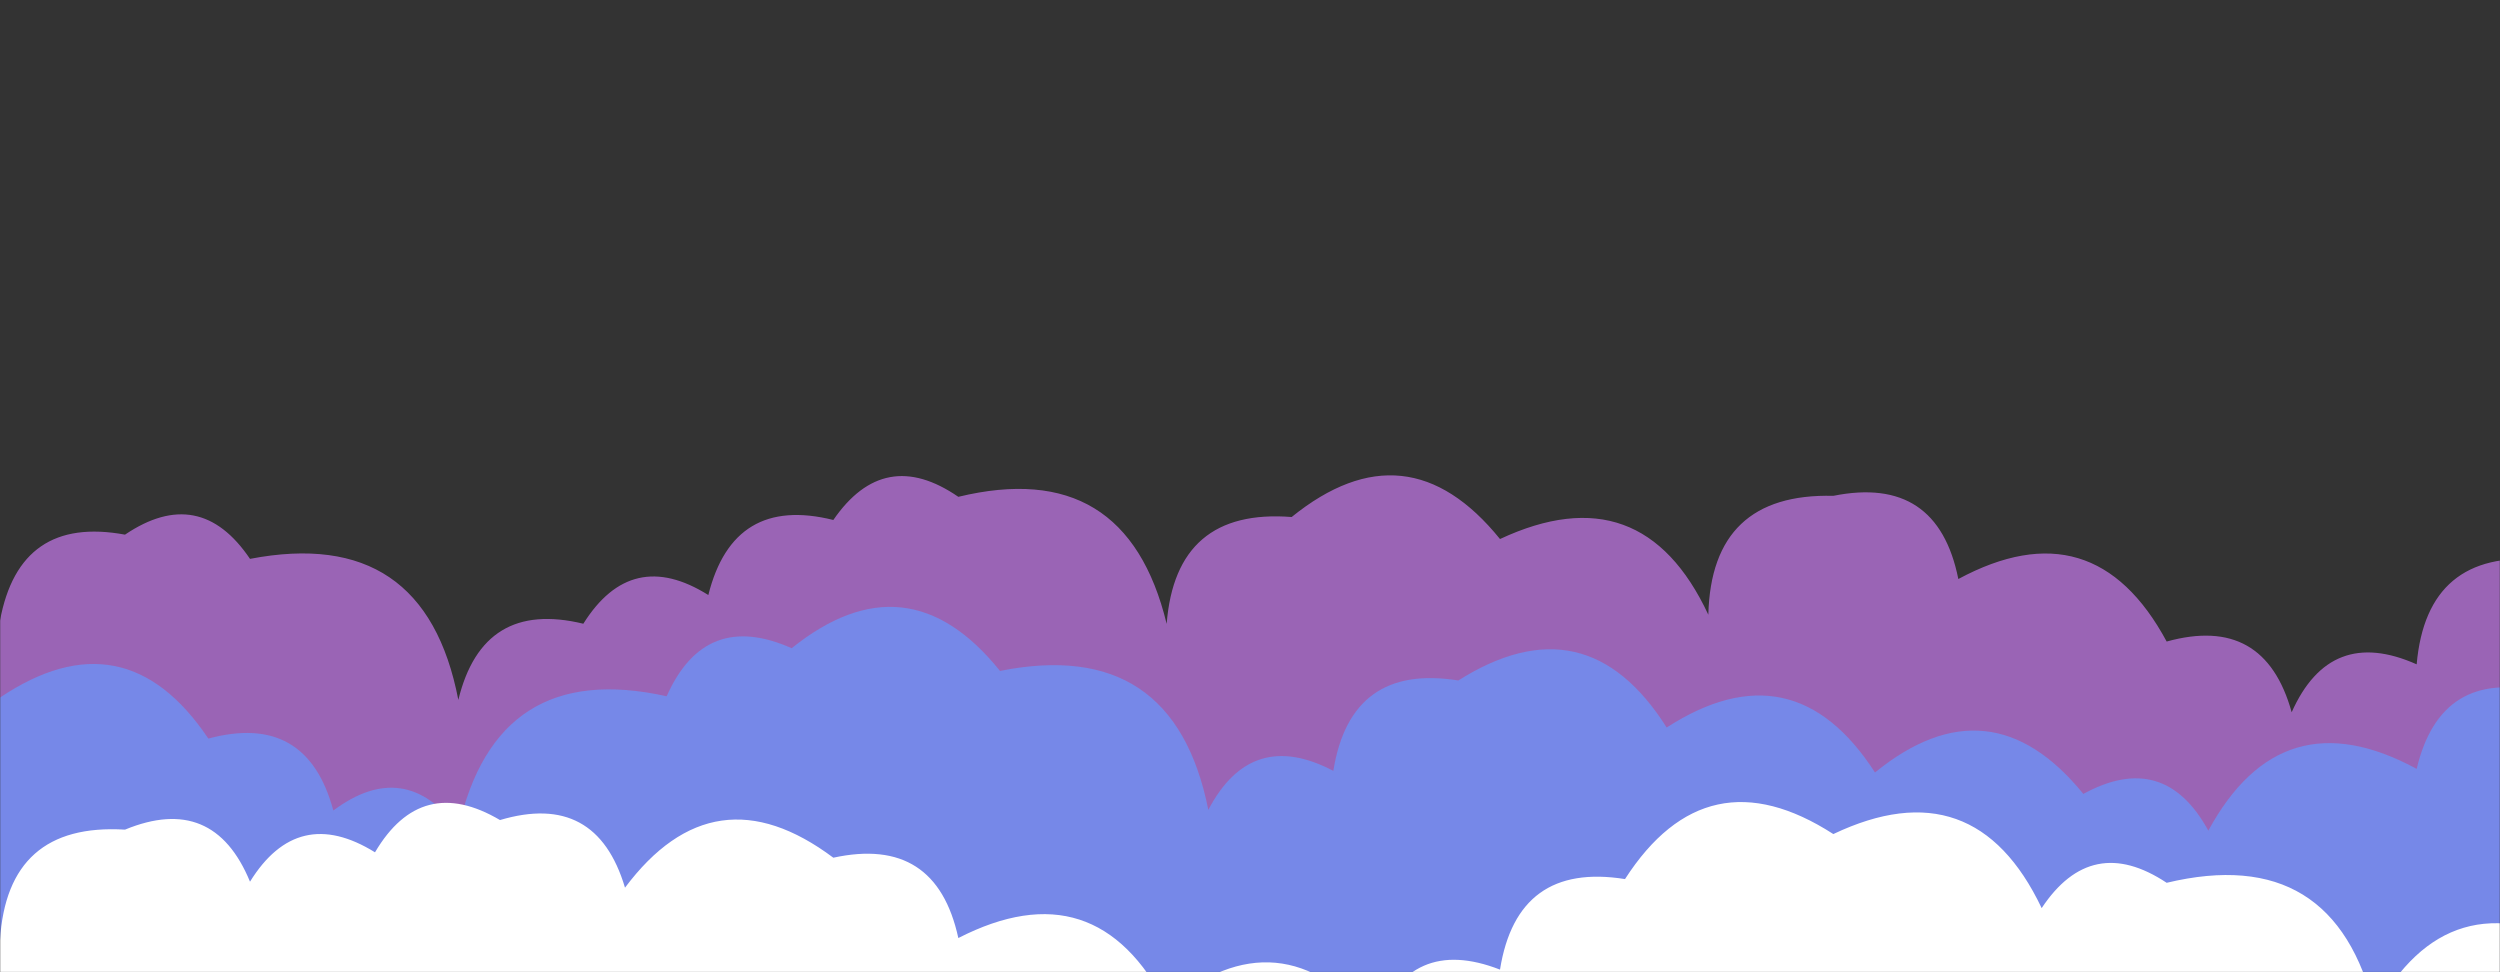 <svg xmlns="http://www.w3.org/2000/svg" version="1.1" xmlns:xlink="http://www.w3.org/1999/xlink" xmlns:svgjs="http://svgjs.dev/svgjs" width="1440" height="560" preserveAspectRatio="none" viewBox="0 0 1440 560"><rect x="0" y="0" width="1440" height="560" fill="#333333" stroke="none"/><g mask="url(&quot;#SvgjsMask1010&quot;)" fill="none"><path d="M1464 560L0 560 L0 357.47Q11.24 296.72, 72 307.96Q114.98 278.94, 144 321.91Q244.63 302.54, 264 403.16Q278.06 345.22, 336 359.27Q363.74 315, 408 342.74Q422.38 285.13, 480 299.51Q509.33 256.84, 552 286.17Q648.61 262.77, 672 359.38Q677.21 292.59, 744 297.8Q810.34 244.14, 864 310.48Q945.8 272.28, 984 354.09Q985.76 283.85, 1056 285.6Q1115.96 273.56, 1128 333.52Q1206.01 291.52, 1248 369.53Q1304.37 353.89, 1320 410.26Q1342.2 360.46, 1392 382.66Q1397.85 316.51, 1464 322.36z" fill="rgba(213, 128, 255, 0.64)"></path><path d="M1464 560L0 560 L0 401.81Q71.81 353.62, 120 425.43Q176.72 410.15, 192 466.87Q233.25 436.12, 264 477.36Q285.85 379.21, 384 401.06Q406.16 351.22, 456 373.38Q522.54 319.92, 576 386.46Q676.01 366.48, 696 466.49Q720.76 419.25, 768 444.02Q777.98 382, 840 391.97Q913.54 345.51, 960 419.06Q1032.95 372.01, 1080 444.96Q1146.17 391.13, 1200 457.3Q1246.59 431.88, 1272 478.47Q1314.2 400.68, 1392 442.88Q1405.84 384.72, 1464 398.55z" fill="rgba(102, 153, 255, 0.69)"></path><path d="M1488 560L0 560 L0 541.68Q4.1 473.77, 72 477.87Q122.99 456.86, 144 507.85Q171.54 463.39, 216 490.93Q242.71 445.64, 288 472.35Q343.48 455.83, 360 511.3Q411.37 442.67, 480 494.04Q539.13 481.17, 552 540.31Q631.36 499.67, 672 579.03Q737.53 524.56, 792 590.09Q812.21 538.3, 864 558.5Q873.92 496.42, 936 506.35Q983.03 433.38, 1056 480.42Q1137.33 441.75, 1176 523.07Q1204.71 479.78, 1248 508.49Q1344.81 485.3, 1368 582.1Q1410.29 504.38, 1488 546.67z" fill="rgba(255, 255, 255, 1)"></path></g><defs><mask id="SvgjsMask1010"><rect width="1440" height="560" fill="#ffffff"></rect></mask></defs></svg>